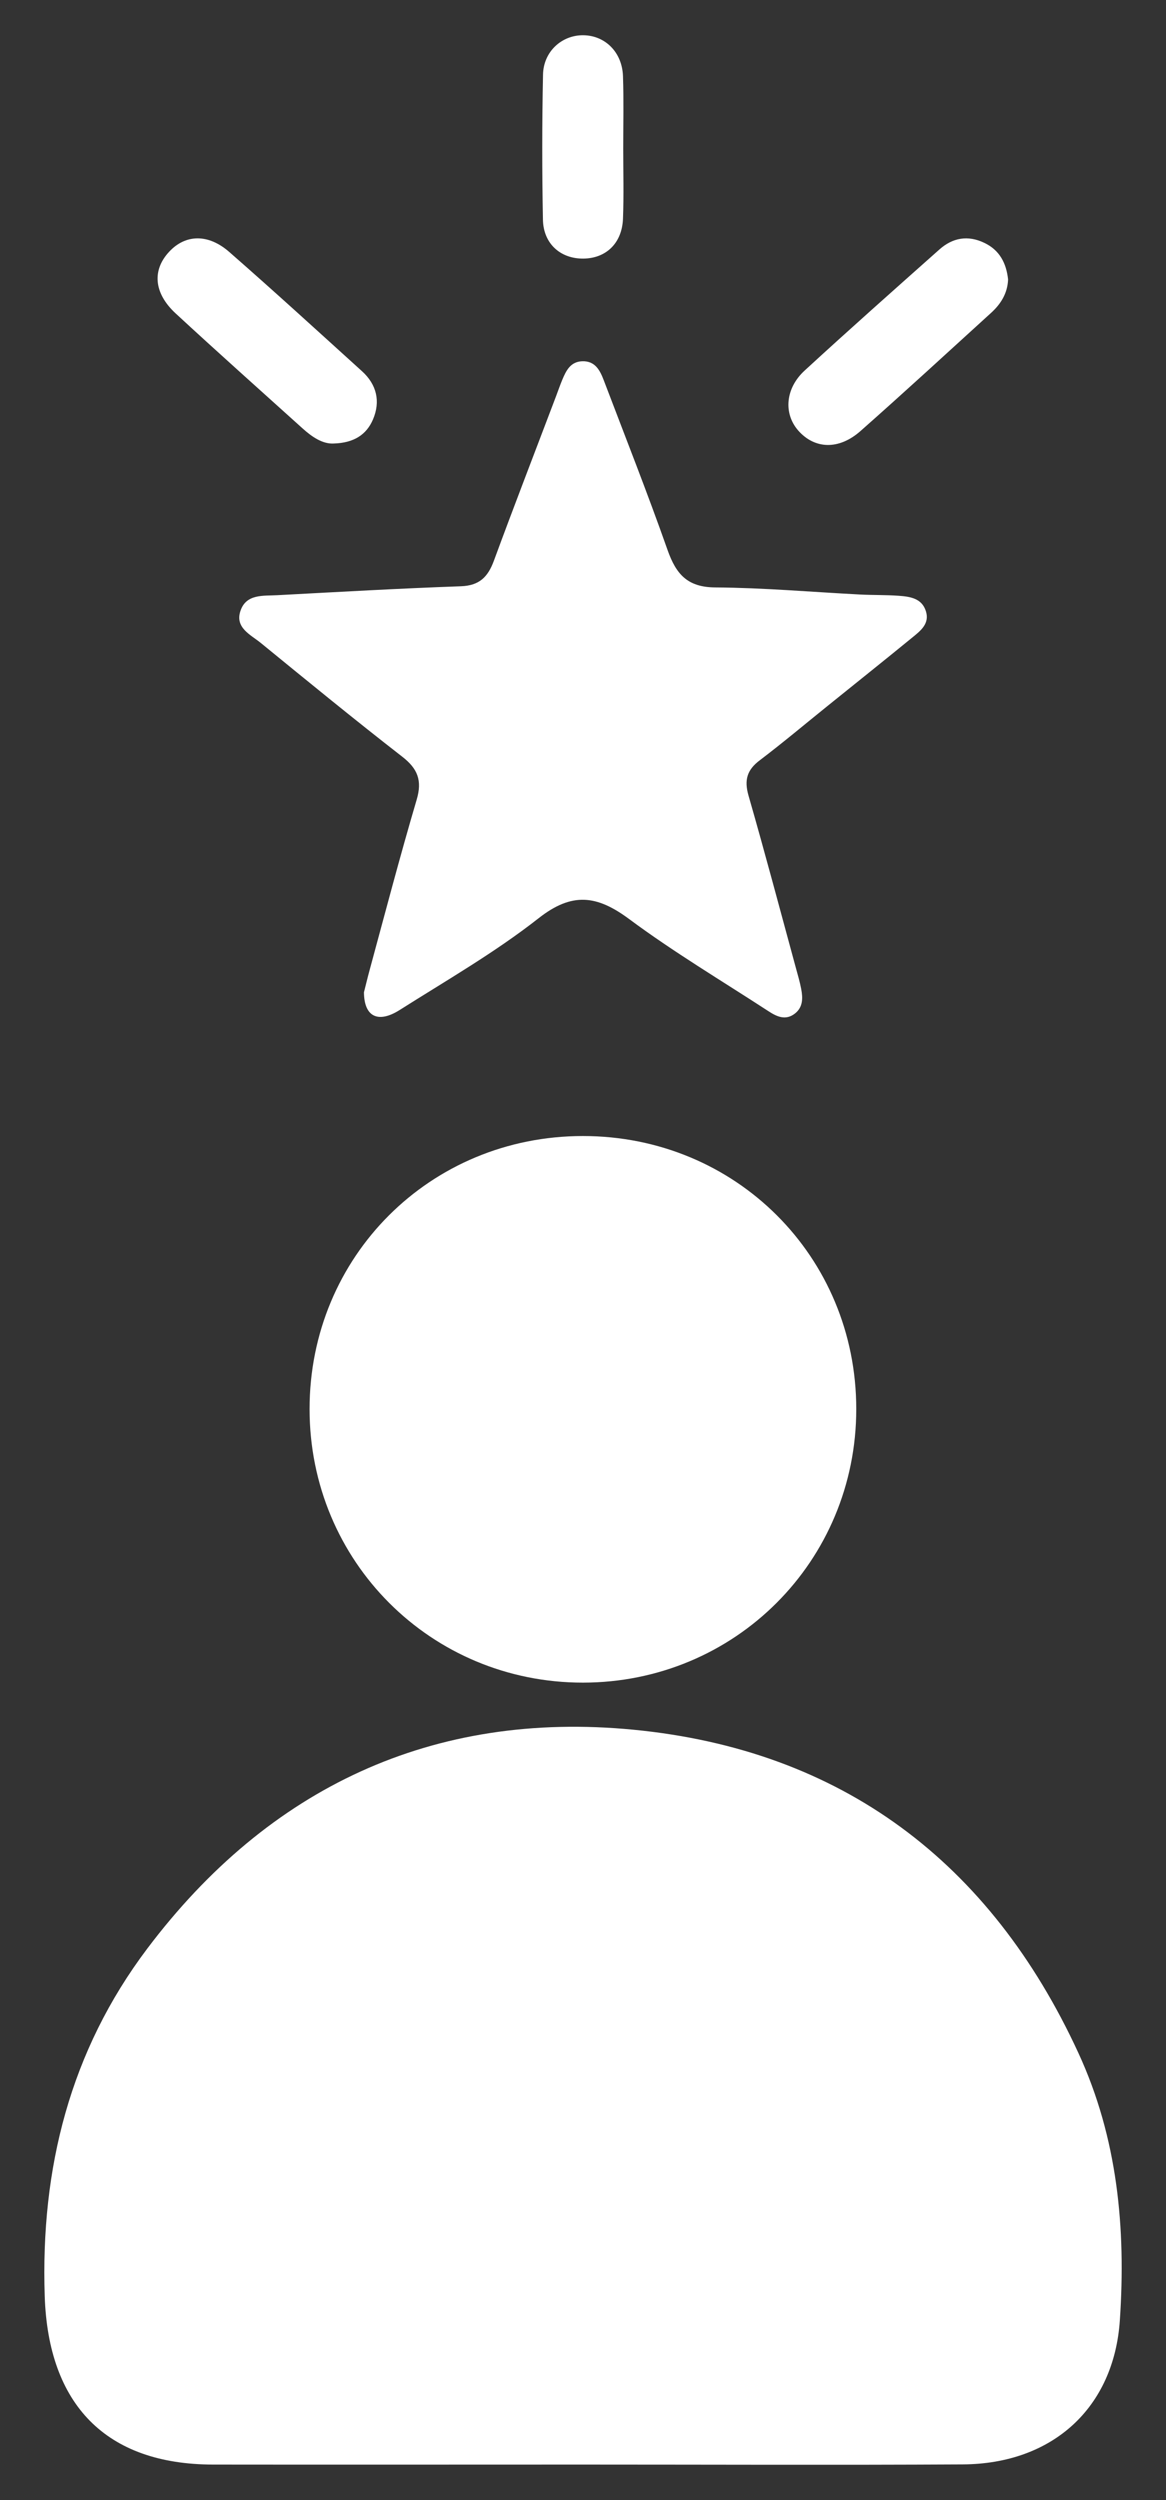 <svg width="14" height="30" viewBox="0 0 14 30" fill="none" xmlns="http://www.w3.org/2000/svg">
<rect x="0" y="0" width="14" height="30" fill="#333333" stroke="none"/>
<path d="M7.002 29.574C5.521 29.574 4.04 29.576 2.56 29.574C1.267 29.573 0.58 28.849 0.537 27.555C0.486 26.018 0.842 24.611 1.768 23.383C3.227 21.448 5.2 20.523 7.605 20.756C10.105 20.998 11.892 22.344 12.948 24.635C13.419 25.656 13.52 26.738 13.446 27.841C13.376 28.893 12.638 29.566 11.56 29.572C10.04 29.581 8.521 29.574 7.002 29.574Z" fill="white"/>
<path d="M10.281 16.908C10.281 18.734 8.825 20.19 6.999 20.191C5.173 20.191 3.717 18.735 3.717 16.908C3.717 15.078 5.165 13.632 6.999 13.632C8.833 13.632 10.281 15.078 10.281 16.908Z" fill="white"/>
<path d="M4.37 11.907C4.387 11.842 4.411 11.739 4.439 11.637C4.624 10.956 4.803 10.273 5.003 9.596C5.072 9.364 5.014 9.222 4.827 9.078C4.254 8.633 3.693 8.174 3.131 7.715C3.009 7.616 2.819 7.533 2.887 7.331C2.956 7.123 3.163 7.152 3.333 7.142C4.066 7.103 4.799 7.061 5.534 7.035C5.756 7.027 5.858 6.924 5.93 6.729C6.174 6.066 6.429 5.408 6.679 4.748C6.703 4.684 6.725 4.62 6.751 4.558C6.797 4.449 6.848 4.341 6.989 4.335C7.146 4.329 7.204 4.444 7.25 4.565C7.508 5.243 7.775 5.918 8.016 6.602C8.118 6.89 8.254 7.047 8.588 7.049C9.168 7.053 9.746 7.104 10.325 7.134C10.48 7.142 10.635 7.138 10.789 7.149C10.926 7.159 11.07 7.178 11.118 7.337C11.163 7.485 11.052 7.57 10.955 7.649C10.618 7.925 10.277 8.196 9.939 8.469C9.668 8.687 9.401 8.912 9.124 9.122C8.969 9.238 8.934 9.36 8.987 9.546C9.185 10.234 9.368 10.925 9.556 11.615C9.579 11.699 9.604 11.783 9.62 11.868C9.64 11.975 9.643 12.084 9.546 12.161C9.432 12.251 9.325 12.198 9.225 12.133C8.666 11.769 8.09 11.426 7.555 11.029C7.167 10.741 6.869 10.702 6.465 11.02C5.942 11.43 5.359 11.765 4.795 12.122C4.541 12.281 4.372 12.203 4.37 11.907Z" fill="white"/>
<path d="M12.104 3.354C12.097 3.519 12.018 3.647 11.899 3.755C11.378 4.229 10.86 4.706 10.331 5.173C10.07 5.403 9.78 5.389 9.584 5.166C9.406 4.962 9.428 4.659 9.664 4.444C10.197 3.954 10.739 3.474 11.28 2.993C11.439 2.852 11.622 2.82 11.818 2.914C12.002 3.001 12.083 3.158 12.104 3.354Z" fill="white"/>
<path d="M4.007 5.322C3.877 5.33 3.749 5.246 3.632 5.14C3.123 4.681 2.611 4.225 2.108 3.76C1.846 3.517 1.825 3.242 2.031 3.021C2.225 2.812 2.498 2.801 2.752 3.023C3.29 3.493 3.817 3.975 4.347 4.455C4.523 4.615 4.571 4.817 4.478 5.034C4.4 5.216 4.249 5.315 4.007 5.322Z" fill="white"/>
<path d="M7.483 1.784C7.483 2.064 7.491 2.345 7.48 2.625C7.469 2.917 7.278 3.1 7.005 3.103C6.73 3.106 6.525 2.925 6.519 2.637C6.508 2.057 6.508 1.476 6.52 0.896C6.525 0.617 6.748 0.418 7.008 0.423C7.268 0.428 7.47 0.628 7.48 0.913C7.49 1.203 7.483 1.493 7.483 1.784Z" fill="white"/>
</svg>
